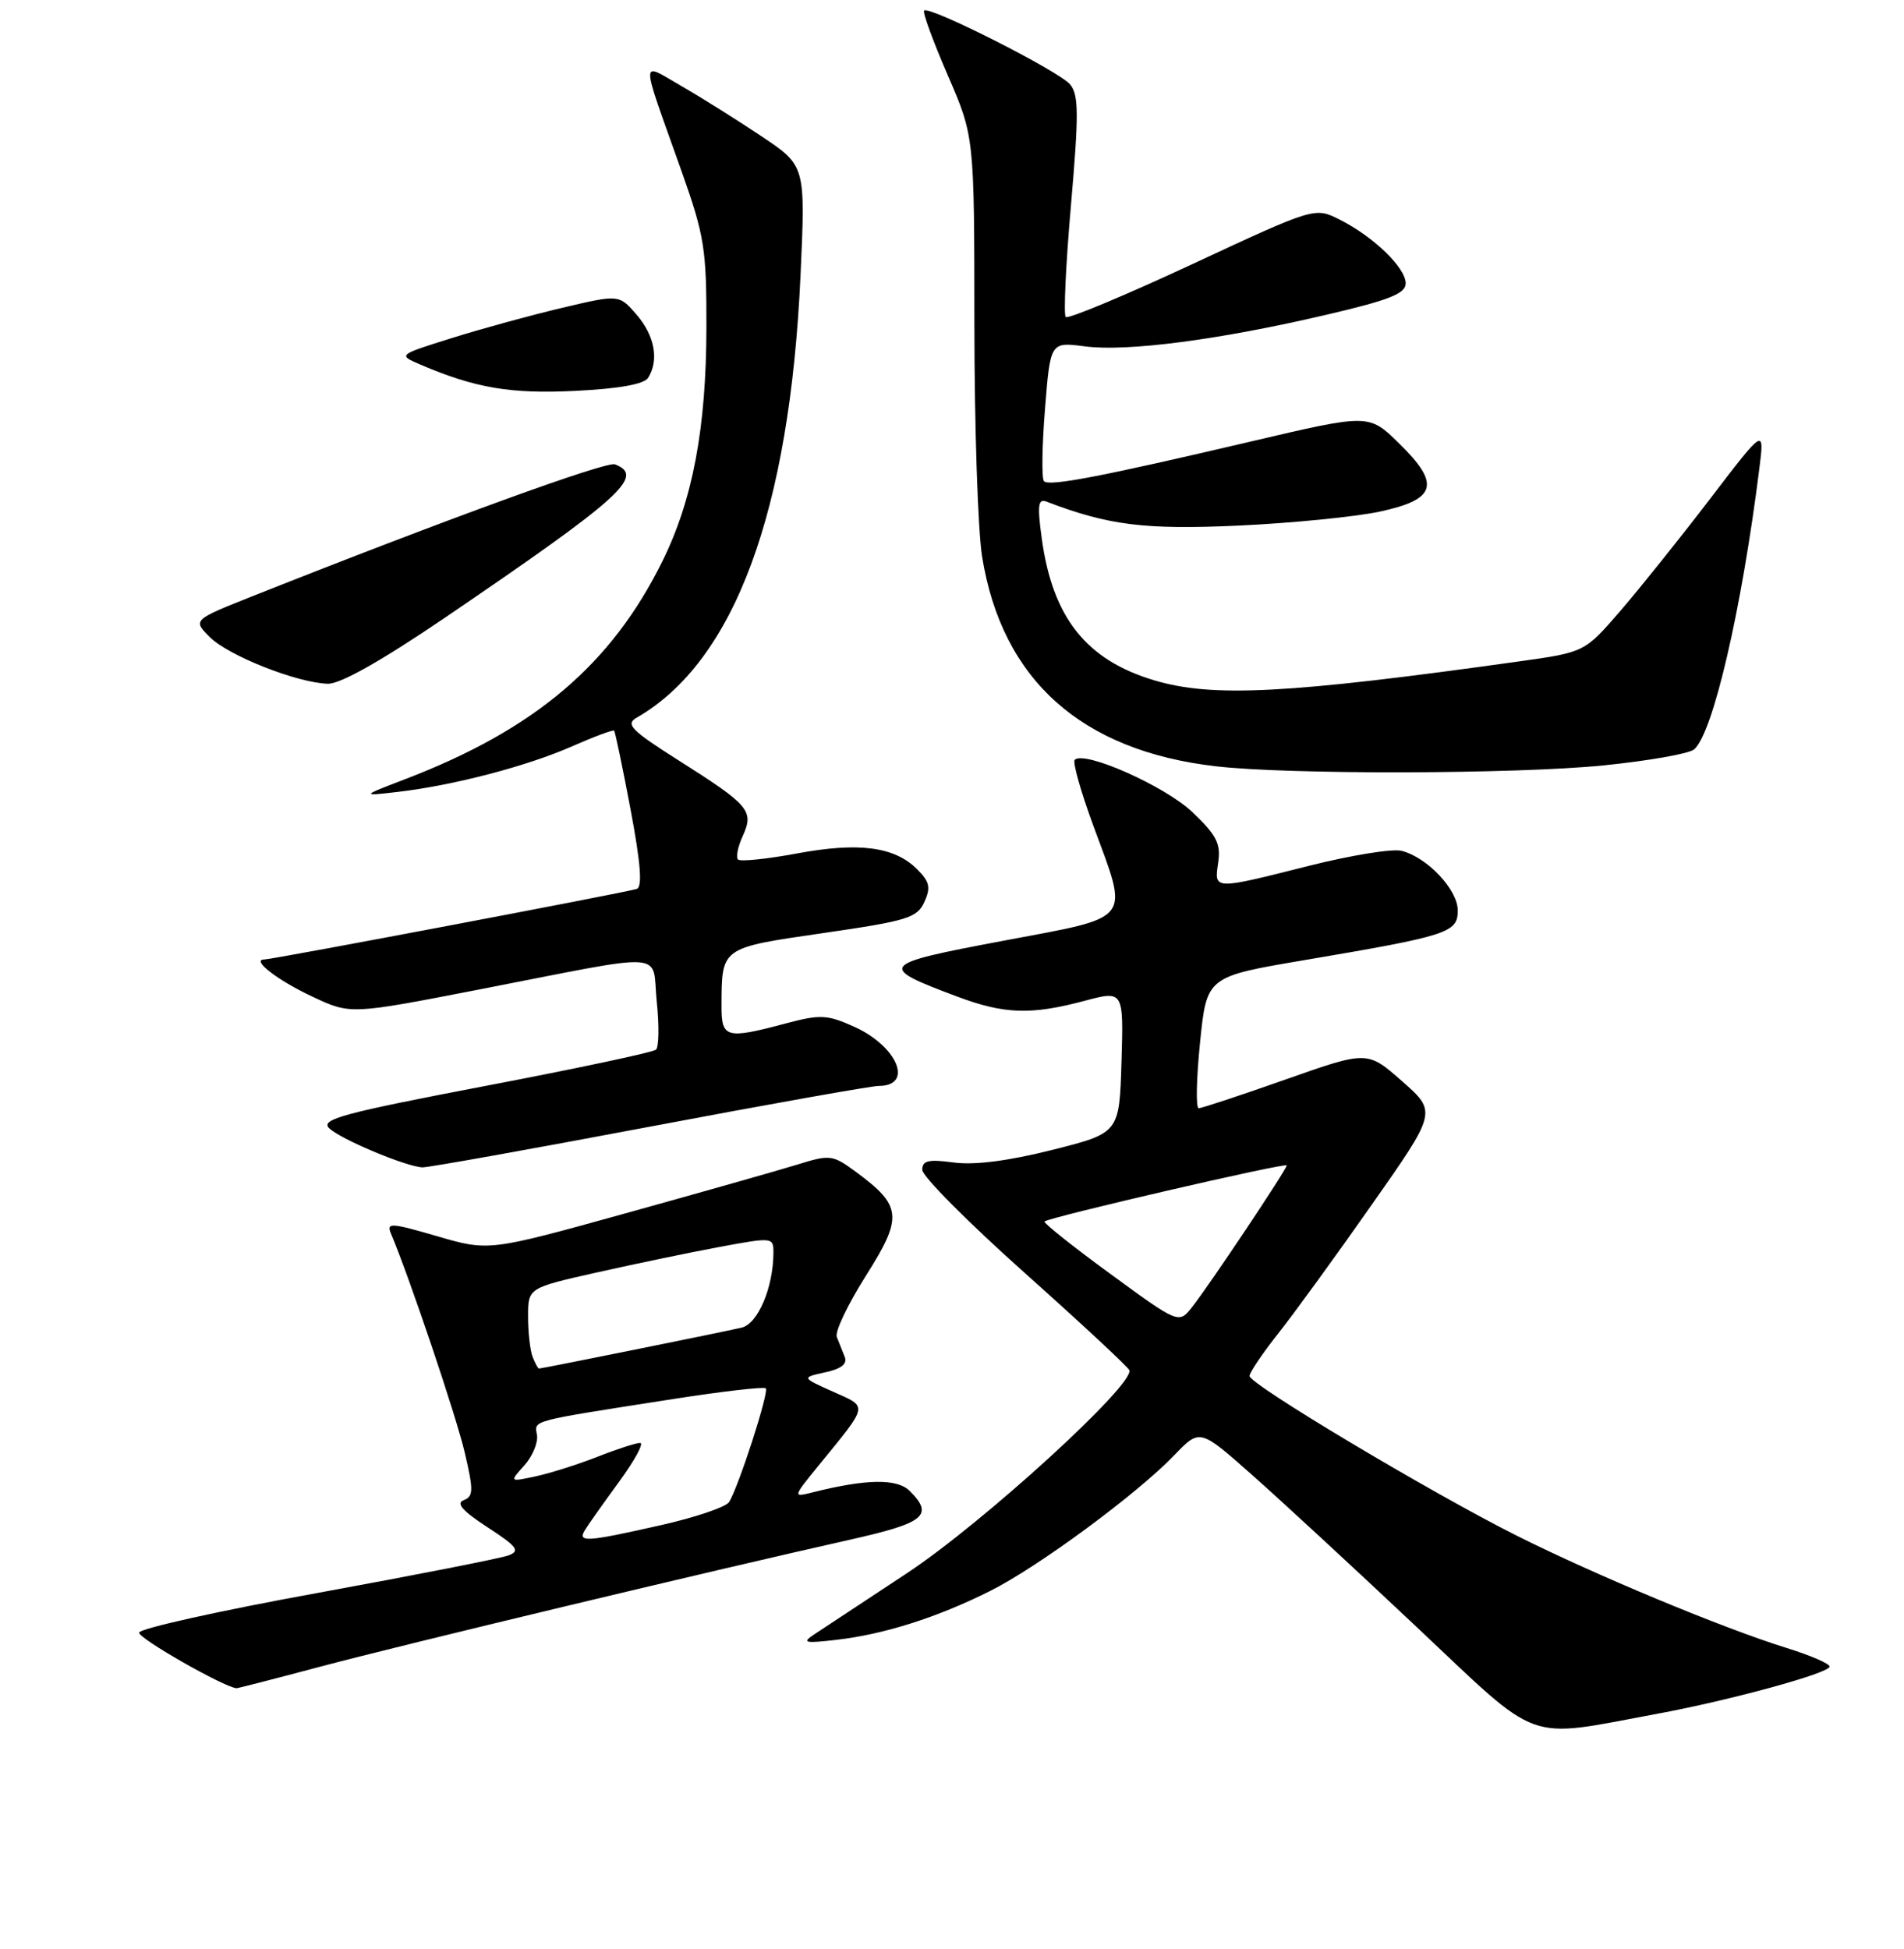 <?xml version="1.0" encoding="UTF-8" standalone="no"?>
<!DOCTYPE svg PUBLIC "-//W3C//DTD SVG 1.1//EN" "http://www.w3.org/Graphics/SVG/1.1/DTD/svg11.dtd" >
<svg xmlns="http://www.w3.org/2000/svg" xmlns:xlink="http://www.w3.org/1999/xlink" version="1.1" viewBox="0 0 256 262">
 <g >
 <path fill="currentColor"
d=" M 222.76 230.43 C 232.56 228.62 246.00 224.95 246.00 224.07 C 246.00 223.68 243.41 222.56 240.25 221.58 C 231.65 218.91 214.41 211.73 203.85 206.43 C 192.25 200.60 168.00 186.11 168.00 185.00 C 168.00 184.55 169.72 182.00 171.82 179.34 C 173.93 176.68 179.60 168.88 184.42 162.00 C 193.20 149.50 193.20 149.50 188.53 145.38 C 183.85 141.26 183.85 141.26 172.87 145.13 C 166.83 147.26 161.57 149.00 161.17 149.00 C 160.77 149.00 160.86 145.02 161.35 140.16 C 162.25 131.31 162.25 131.31 175.38 129.09 C 194.78 125.80 196.00 125.40 196.00 122.41 C 196.00 119.61 191.90 115.26 188.43 114.39 C 187.20 114.08 181.59 115.00 175.95 116.42 C 163.06 119.67 163.25 119.67 163.79 115.96 C 164.16 113.43 163.58 112.29 160.32 109.19 C 156.64 105.69 145.80 100.87 144.50 102.16 C 144.20 102.47 145.31 106.41 146.97 110.93 C 151.82 124.08 152.52 123.17 134.87 126.49 C 118.13 129.64 117.88 129.94 128.73 134.00 C 135.03 136.36 138.62 136.48 145.79 134.57 C 151.07 133.16 151.07 133.16 150.79 142.74 C 150.50 152.33 150.50 152.33 141.50 154.60 C 135.57 156.09 131.05 156.67 128.25 156.30 C 124.83 155.84 124.00 156.03 124.00 157.29 C 124.00 158.14 130.19 164.37 137.75 171.12 C 145.31 177.87 151.65 183.76 151.84 184.22 C 152.61 186.10 132.10 204.82 121.92 211.53 C 116.10 215.36 110.48 219.07 109.42 219.78 C 107.78 220.87 108.22 220.97 112.50 220.47 C 118.89 219.73 126.01 217.47 133.12 213.91 C 139.55 210.70 152.88 200.87 157.91 195.63 C 161.32 192.08 161.32 192.08 168.33 198.29 C 172.19 201.70 182.13 210.89 190.42 218.70 C 207.40 234.69 204.80 233.75 222.76 230.43 Z  M 43.30 224.02 C 54.33 221.09 95.21 211.29 114.25 207.02 C 124.35 204.76 125.60 203.74 122.32 200.46 C 120.63 198.77 116.50 198.83 109.29 200.64 C 106.58 201.32 106.58 201.32 110.04 197.07 C 116.86 188.70 116.76 189.24 112.00 187.11 C 107.76 185.21 107.76 185.21 110.95 184.51 C 113.15 184.03 113.96 183.37 113.57 182.41 C 113.26 181.63 112.78 180.44 112.51 179.75 C 112.23 179.06 114.00 175.36 116.42 171.53 C 121.42 163.64 121.28 162.14 115.15 157.61 C 111.94 155.24 111.64 155.20 107.16 156.59 C 104.60 157.38 94.22 160.32 84.11 163.13 C 65.72 168.23 65.72 168.23 58.79 166.21 C 52.58 164.40 51.93 164.36 52.56 165.84 C 55.04 171.70 61.36 190.46 62.49 195.31 C 63.68 200.40 63.66 201.19 62.34 201.70 C 61.27 202.11 62.20 203.16 65.55 205.34 C 69.55 207.95 69.98 208.51 68.38 209.12 C 67.35 209.51 55.79 211.78 42.70 214.17 C 29.60 216.55 18.80 218.95 18.70 219.50 C 18.55 220.25 30.10 226.84 31.80 226.98 C 31.97 226.99 37.14 225.66 43.30 224.02 Z  M 87.27 151.50 C 103.30 148.47 117.20 146.00 118.15 146.00 C 122.90 146.00 120.66 140.65 114.82 138.03 C 111.20 136.41 110.29 136.37 105.65 137.60 C 97.62 139.74 97.00 139.58 97.01 135.25 C 97.04 127.33 96.86 127.46 110.69 125.45 C 122.01 123.81 123.31 123.41 124.28 121.28 C 125.17 119.33 125.00 118.55 123.30 116.86 C 120.27 113.83 115.46 113.20 107.14 114.75 C 103.09 115.50 99.53 115.87 99.23 115.56 C 98.92 115.26 99.21 113.83 99.87 112.39 C 101.40 109.02 100.77 108.27 91.28 102.26 C 84.89 98.21 84.06 97.38 85.57 96.51 C 98.74 88.97 106.20 68.81 107.64 36.89 C 108.30 22.28 108.30 22.28 102.40 18.33 C 99.15 16.16 94.32 13.12 91.65 11.59 C 86.00 8.34 86.01 7.18 91.63 23.00 C 94.72 31.71 95.00 33.46 94.98 44.00 C 94.96 57.55 93.14 67.23 89.04 75.50 C 82.19 89.34 71.94 98.04 54.63 104.70 C 48.50 107.05 48.50 107.05 53.50 106.47 C 61.00 105.59 70.84 103.02 76.90 100.35 C 79.88 99.04 82.43 98.09 82.57 98.24 C 82.71 98.38 83.71 103.15 84.78 108.83 C 86.15 116.10 86.39 119.27 85.61 119.52 C 84.12 120.00 36.59 129.00 35.56 129.00 C 33.69 129.00 37.30 131.80 42.03 134.01 C 47.12 136.40 47.12 136.40 64.31 133.06 C 90.42 127.98 87.60 127.79 88.30 134.65 C 88.64 137.87 88.59 140.78 88.20 141.13 C 87.82 141.48 77.46 143.68 65.18 146.02 C 46.19 149.65 43.07 150.49 44.24 151.67 C 45.70 153.13 54.60 156.87 56.81 156.95 C 57.53 156.98 71.24 154.53 87.27 151.50 Z  M 215.58 102.91 C 221.58 102.30 227.07 101.34 227.76 100.77 C 230.29 98.70 234.16 82.05 236.55 63.00 C 237.24 57.50 237.24 57.50 229.98 67.00 C 225.99 72.22 220.55 79.02 217.90 82.09 C 213.07 87.69 213.07 87.69 204.29 88.92 C 173.14 93.28 163.08 93.81 155.23 91.48 C 146.04 88.75 141.51 83.03 140.06 72.34 C 139.46 67.93 139.58 67.01 140.70 67.44 C 149.01 70.63 153.93 71.24 166.47 70.67 C 173.63 70.34 182.20 69.49 185.50 68.79 C 193.17 67.14 193.74 65.10 188.06 59.56 C 184.04 55.64 184.04 55.64 168.27 59.34 C 147.94 64.11 141.09 65.42 140.37 64.70 C 140.04 64.38 140.10 60.03 140.50 55.04 C 141.22 45.96 141.22 45.96 145.86 46.57 C 151.52 47.31 163.89 45.70 178.25 42.34 C 186.80 40.35 189.00 39.48 189.00 38.10 C 189.00 36.00 184.69 31.83 180.15 29.54 C 176.79 27.84 176.79 27.84 160.32 35.51 C 151.26 39.73 143.59 42.93 143.29 42.62 C 142.99 42.32 143.30 35.53 144.00 27.54 C 145.06 15.31 145.04 12.75 143.88 11.35 C 142.40 9.57 124.93 0.73 124.25 1.42 C 124.02 1.64 125.45 5.55 127.42 10.09 C 131.00 18.35 131.00 18.35 131.01 43.43 C 131.01 57.22 131.48 71.36 132.05 74.86 C 134.73 91.41 145.37 100.94 163.50 103.03 C 173.25 104.16 203.80 104.09 215.58 102.91 Z  M 59.62 83.19 C 83.57 66.90 86.79 64.01 82.68 62.43 C 81.53 61.99 60.14 69.76 34.20 80.06 C 25.90 83.35 25.90 83.35 28.20 85.65 C 30.70 88.16 39.95 91.81 44.08 91.93 C 45.75 91.97 51.20 88.90 59.62 83.19 Z  M 87.14 50.80 C 88.63 48.45 88.04 45.16 85.62 42.34 C 83.24 39.58 83.24 39.58 75.66 41.37 C 71.49 42.35 64.80 44.18 60.79 45.44 C 53.50 47.72 53.50 47.72 56.50 49.01 C 63.89 52.18 68.69 52.99 77.41 52.55 C 83.22 52.26 86.60 51.66 87.14 50.80 Z  M 149.30 171.28 C 144.24 167.59 140.26 164.41 140.44 164.23 C 141.01 163.66 173.00 156.26 173.00 156.69 C 173.00 157.23 162.57 172.84 160.27 175.75 C 158.49 178.00 158.49 178.00 149.30 171.28 Z  M 78.63 205.75 C 79.04 205.06 81.10 202.14 83.22 199.25 C 85.33 196.36 86.62 194.00 86.07 194.00 C 85.52 194.00 82.92 194.84 80.29 195.88 C 77.65 196.91 73.92 198.09 72.00 198.50 C 68.50 199.25 68.50 199.25 70.50 197.02 C 71.60 195.79 72.36 193.96 72.20 192.95 C 71.86 190.91 70.95 191.15 90.50 188.10 C 97.10 187.07 102.71 186.42 102.96 186.66 C 103.44 187.11 99.33 199.84 98.03 201.95 C 97.62 202.61 93.51 204.01 88.89 205.05 C 78.85 207.32 77.64 207.40 78.63 205.75 Z  M 71.61 182.42 C 71.27 181.55 71.00 179.11 71.00 177.00 C 71.00 173.16 71.00 173.16 80.25 171.08 C 85.34 169.94 92.76 168.39 96.75 167.65 C 103.87 166.33 104.00 166.35 103.99 168.40 C 103.98 173.11 101.91 177.98 99.71 178.50 C 97.26 179.08 72.87 184.00 72.47 184.00 C 72.33 184.00 71.94 183.29 71.61 182.42 Z "/>
</g>
</svg>